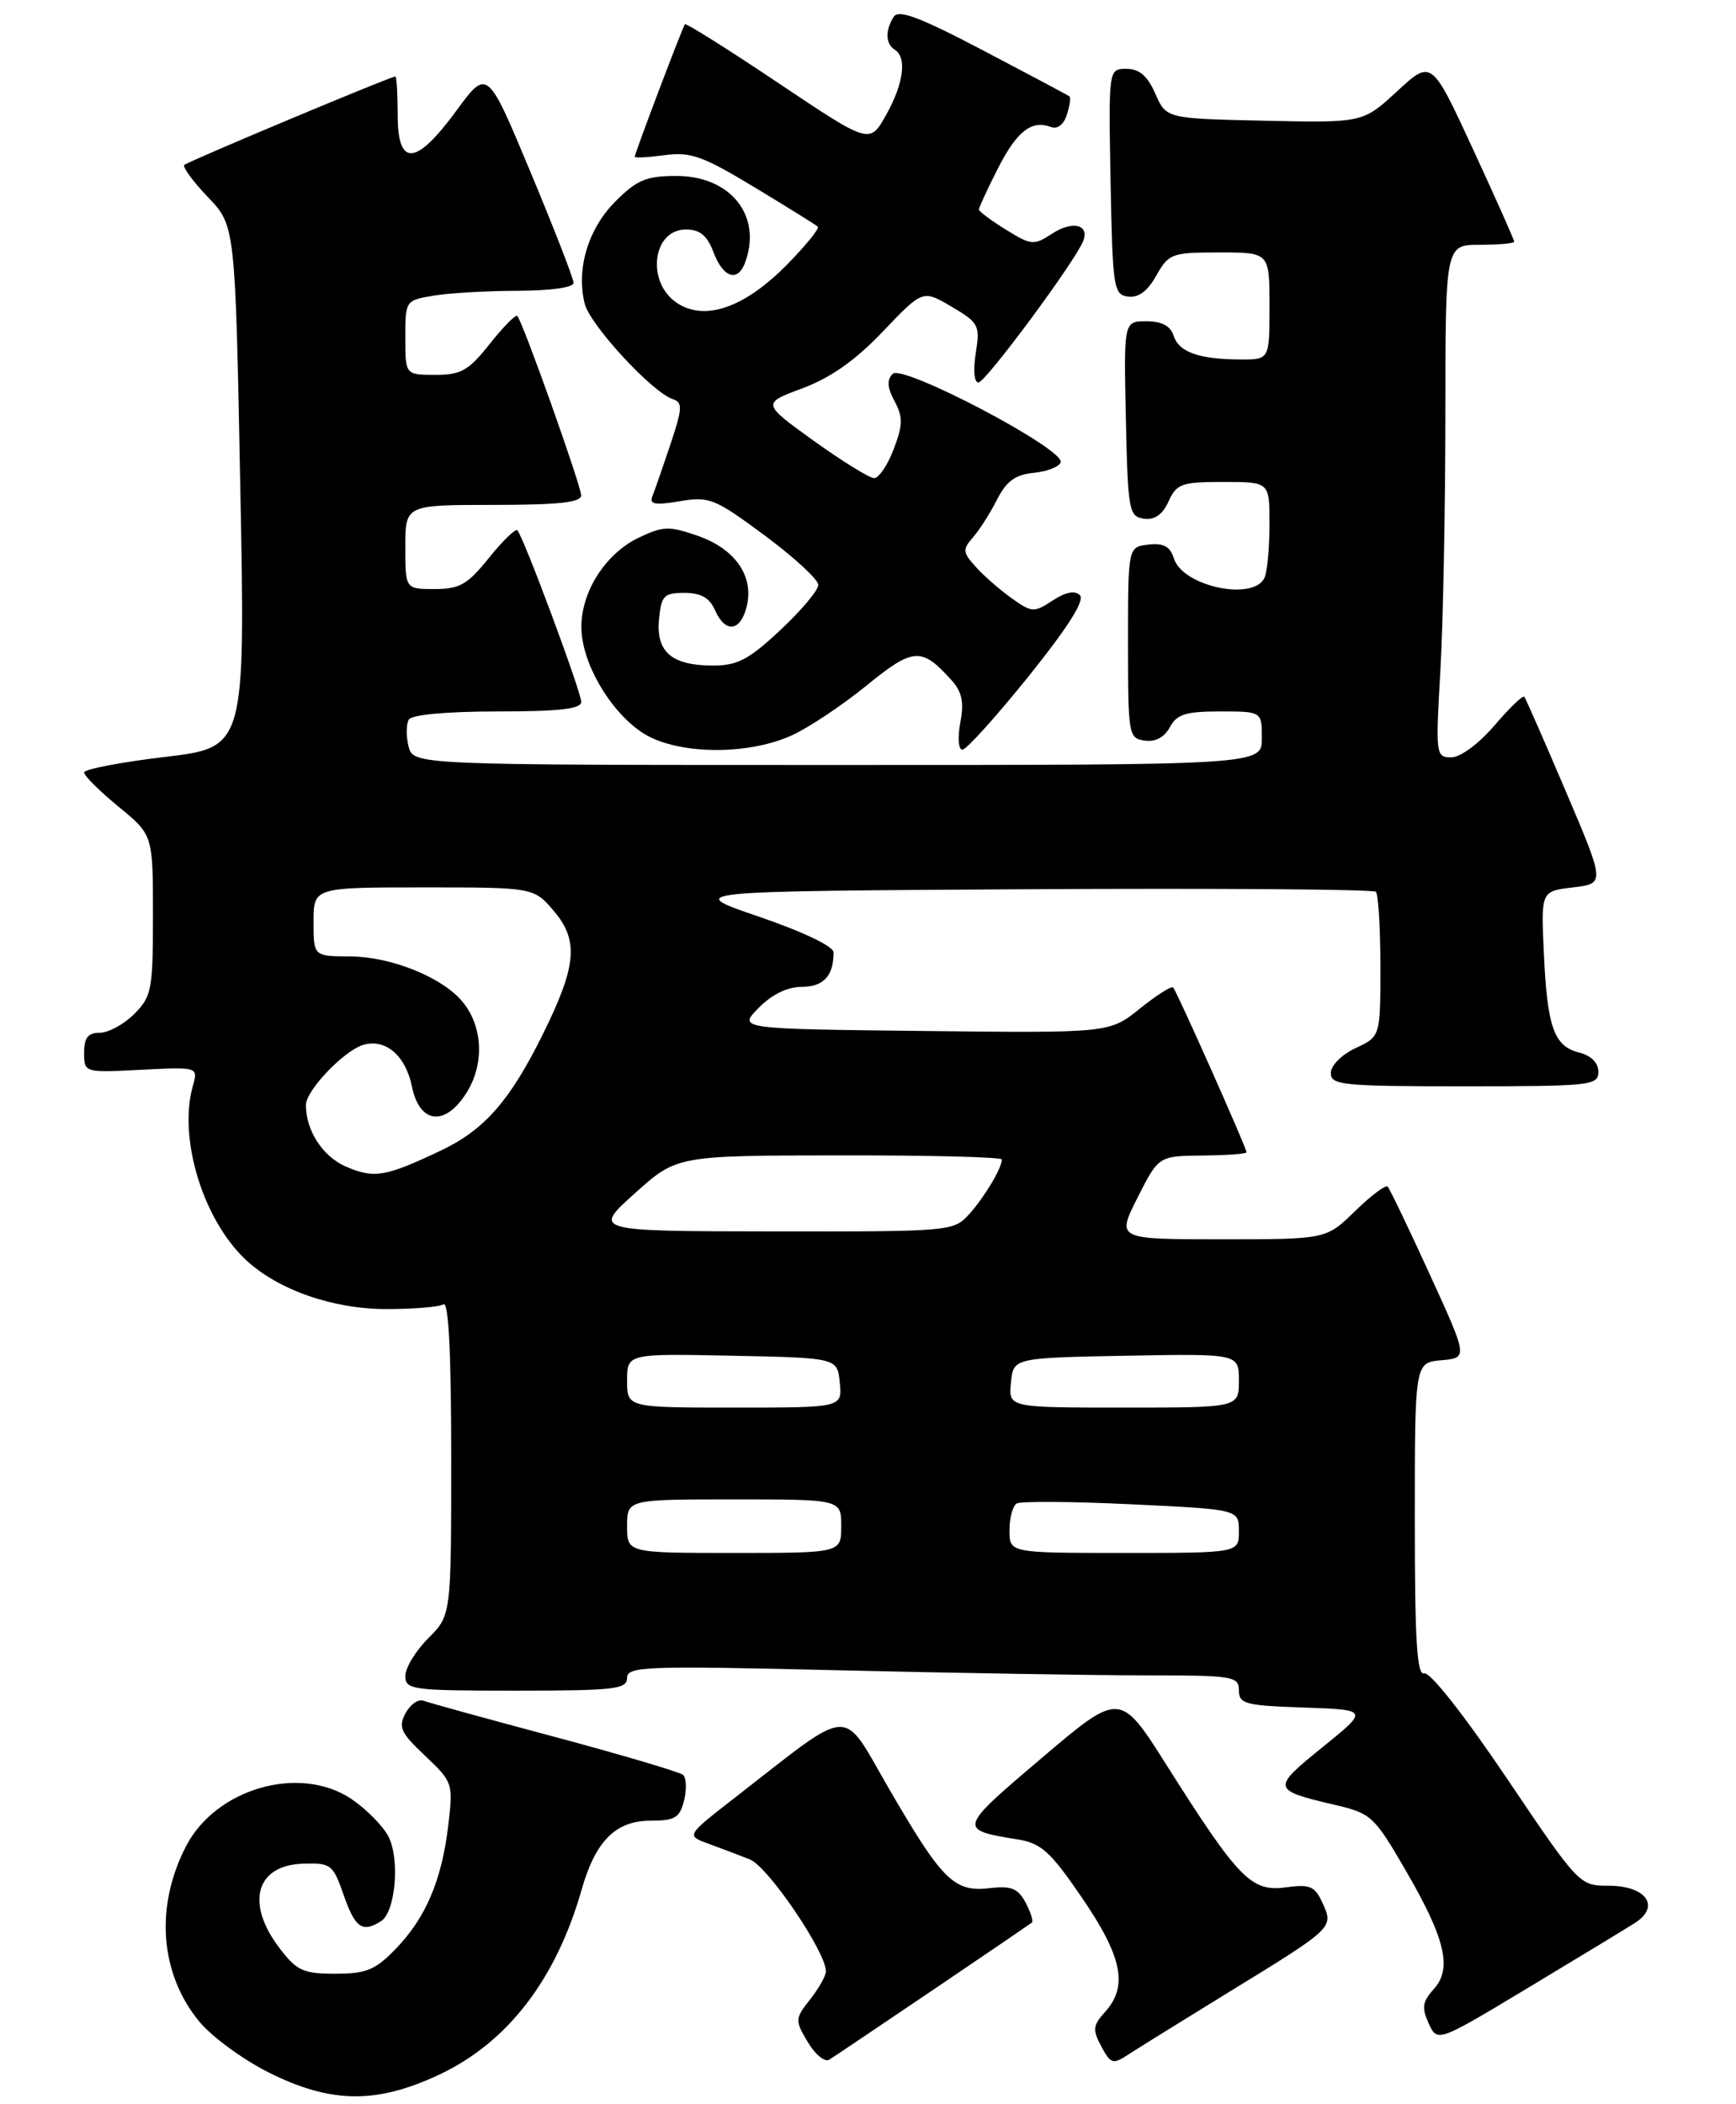 <?xml version="1.0" encoding="UTF-8" standalone="no"?>
<!DOCTYPE svg PUBLIC "-//W3C//DTD SVG 1.1//EN" "http://www.w3.org/Graphics/SVG/1.1/DTD/svg11.dtd" >
<svg xmlns="http://www.w3.org/2000/svg" xmlns:xlink="http://www.w3.org/1999/xlink" version="1.1" viewBox="0 0 227 275">
 <g >
 <path fill="currentColor"
d=" M 57.51 271.16 C 66.40 266.95 72.72 258.72 76.06 247.00 C 77.87 240.64 80.51 238.00 85.07 238.00 C 88.25 238.00 88.88 237.62 89.45 235.36 C 89.81 233.90 89.75 232.40 89.31 232.01 C 88.86 231.63 81.32 229.40 72.56 227.05 C 63.79 224.71 56.06 222.58 55.38 222.32 C 54.71 222.06 53.65 222.79 53.03 223.95 C 52.05 225.77 52.39 226.51 55.59 229.52 C 59.20 232.93 59.26 233.11 58.62 238.57 C 57.78 245.76 55.68 250.69 51.75 254.75 C 49.07 257.52 47.91 258.00 43.85 258.00 C 39.64 258.00 38.81 257.62 36.55 254.66 C 32.07 248.78 33.45 243.82 39.62 243.62 C 43.28 243.51 43.54 243.70 44.95 247.75 C 46.45 252.03 47.38 252.68 49.83 251.13 C 51.72 249.93 52.32 242.96 50.77 240.03 C 50.06 238.67 47.90 236.49 45.99 235.19 C 39.26 230.62 28.26 233.74 24.33 241.33 C 20.24 249.22 20.90 258.00 26.06 264.26 C 27.69 266.24 31.79 269.24 35.17 270.93 C 43.30 274.99 49.28 275.05 57.51 271.16 Z  M 122.00 260.12 C 128.88 255.47 134.69 251.51 134.92 251.33 C 135.15 251.15 134.78 249.97 134.11 248.71 C 133.11 246.84 132.24 246.49 129.40 246.82 C 124.77 247.36 123.22 245.83 116.29 233.90 C 109.91 222.90 111.79 222.80 96.11 234.98 C 89.72 239.94 89.72 239.94 92.61 241.00 C 94.20 241.58 96.66 242.51 98.07 243.07 C 100.44 244.02 108.00 255.15 108.00 257.70 C 108.00 258.27 107.07 259.91 105.94 261.35 C 103.94 263.89 103.93 264.08 105.62 266.93 C 106.58 268.56 107.85 269.60 108.43 269.24 C 109.02 268.88 115.12 264.77 122.00 260.12 Z  M 160.57 260.48 C 174.42 251.99 174.41 252.00 172.94 248.77 C 171.93 246.54 171.31 246.28 168.08 246.72 C 163.62 247.31 161.95 245.60 152.59 230.81 C 146.46 221.11 146.46 221.11 136.21 229.81 C 125.26 239.10 125.24 239.18 133.08 240.45 C 136.16 240.95 137.35 242.03 141.50 248.10 C 146.76 255.80 147.53 259.65 144.50 263.00 C 142.90 264.76 142.84 265.34 144.01 267.51 C 145.23 269.79 145.53 269.88 147.49 268.60 C 148.68 267.82 154.56 264.17 160.57 260.48 Z  M 213.78 251.37 C 217.18 249.20 215.26 246.50 210.32 246.50 C 206.52 246.50 206.44 246.41 197.00 232.41 C 191.50 224.25 186.97 218.50 186.25 218.75 C 185.28 219.07 185.00 214.62 185.00 198.64 C 185.00 178.12 185.00 178.12 188.47 177.81 C 191.95 177.50 191.95 177.50 186.94 166.55 C 184.18 160.52 181.71 155.38 181.45 155.11 C 181.18 154.85 179.27 156.29 177.19 158.31 C 173.42 162.00 173.42 162.00 159.71 162.00 C 146.00 162.00 146.00 162.00 148.75 156.55 C 151.50 151.11 151.50 151.11 157.25 151.05 C 160.41 151.02 163.00 150.83 163.00 150.63 C 163.00 150.06 153.87 129.56 153.40 129.08 C 153.18 128.85 151.22 130.10 149.04 131.85 C 145.07 135.04 145.07 135.04 120.79 134.77 C 96.50 134.50 96.50 134.50 99.20 131.75 C 100.94 129.99 102.96 129.00 104.85 129.00 C 107.68 129.00 109.00 127.57 109.00 124.50 C 109.00 123.71 105.05 121.82 99.25 119.83 C 89.50 116.50 89.50 116.50 134.41 116.24 C 159.10 116.10 179.58 116.25 179.91 116.57 C 180.23 116.90 180.50 121.29 180.50 126.33 C 180.50 135.50 180.50 135.50 177.27 137.00 C 175.46 137.84 174.03 139.27 174.02 140.25 C 174.00 141.85 175.49 142.00 191.50 142.00 C 208.00 142.00 209.00 141.89 209.00 140.11 C 209.00 138.92 208.06 137.98 206.46 137.58 C 203.19 136.76 202.31 134.26 201.87 124.49 C 201.50 116.50 201.50 116.50 205.69 116.00 C 209.88 115.50 209.88 115.50 204.77 103.50 C 201.96 96.90 199.50 91.31 199.32 91.08 C 199.14 90.84 197.38 92.53 195.42 94.83 C 193.35 97.24 190.97 99.00 189.77 99.00 C 187.75 99.00 187.71 98.68 188.34 87.75 C 188.70 81.56 188.99 66.49 189.00 54.25 C 189.00 32.00 189.00 32.00 193.50 32.00 C 195.97 32.00 198.00 31.82 198.00 31.59 C 198.00 31.36 195.57 25.91 192.60 19.48 C 187.19 7.78 187.19 7.78 182.70 11.92 C 178.21 16.06 178.21 16.06 165.35 15.78 C 152.50 15.50 152.50 15.50 151.07 12.25 C 150.04 9.91 148.98 9.00 147.29 9.00 C 144.95 9.00 144.95 9.00 145.22 23.75 C 145.48 37.64 145.62 38.52 147.50 38.77 C 148.85 38.96 150.06 38.06 151.20 36.02 C 152.83 33.14 153.21 33.00 159.45 33.00 C 166.00 33.00 166.00 33.00 166.00 40.00 C 166.00 47.00 166.00 47.00 162.25 46.99 C 156.79 46.97 154.15 46.04 153.47 43.89 C 153.05 42.60 151.93 42.00 149.90 42.00 C 146.94 42.00 146.94 42.00 147.22 54.75 C 147.48 66.77 147.62 67.52 149.57 67.80 C 150.98 68.00 152.01 67.28 152.80 65.55 C 153.85 63.23 154.50 63.00 159.98 63.00 C 166.00 63.00 166.00 63.00 166.00 68.42 C 166.00 71.40 165.73 74.55 165.39 75.42 C 164.15 78.65 154.68 76.73 153.50 73.00 C 153.00 71.42 152.15 70.96 150.16 71.19 C 147.50 71.50 147.50 71.50 147.50 84.00 C 147.50 96.09 147.57 96.51 149.68 96.81 C 151.08 97.01 152.26 96.38 152.97 95.06 C 153.87 93.37 155.04 93.00 159.54 93.00 C 165.00 93.00 165.00 93.00 165.00 96.50 C 165.00 100.00 165.00 100.00 109.52 100.00 C 54.04 100.00 54.04 100.00 53.42 97.56 C 53.09 96.21 53.11 94.64 53.46 94.06 C 53.86 93.42 58.45 93.00 65.06 93.00 C 73.16 93.00 76.00 92.67 76.00 91.75 C 76.00 90.43 68.43 70.10 67.65 69.32 C 67.40 69.07 65.73 70.70 63.93 72.93 C 61.14 76.41 60.11 77.00 56.83 77.00 C 53.00 77.00 53.00 77.00 53.00 71.50 C 53.00 66.00 53.00 66.00 64.50 66.00 C 73.04 66.00 76.00 65.68 75.99 64.75 C 75.97 63.45 68.34 42.00 67.64 41.30 C 67.42 41.09 65.80 42.73 64.04 44.95 C 61.27 48.45 60.30 49.00 56.92 49.00 C 53.00 49.00 53.00 49.00 53.00 44.13 C 53.00 39.28 53.01 39.26 56.75 38.64 C 58.81 38.30 63.76 38.02 67.75 38.01 C 71.99 38.00 75.00 37.58 75.00 36.98 C 75.00 36.42 72.46 29.89 69.36 22.47 C 63.72 8.96 63.72 8.96 59.67 14.48 C 54.36 21.71 52.00 21.87 52.00 15.00 C 52.00 12.25 51.86 10.00 51.70 10.00 C 51.06 10.00 24.56 21.11 24.10 21.56 C 23.84 21.82 25.23 23.72 27.19 25.77 C 30.76 29.50 30.76 29.50 31.42 63.60 C 32.08 97.70 32.08 97.70 21.54 98.95 C 15.74 99.64 11.00 100.55 11.00 100.98 C 11.00 101.41 13.03 103.42 15.50 105.45 C 20.00 109.13 20.00 109.13 20.00 119.61 C 20.00 129.40 19.84 130.25 17.55 132.55 C 16.20 133.90 14.17 135.00 13.05 135.00 C 11.51 135.00 11.00 135.65 11.00 137.61 C 11.00 140.22 11.00 140.22 18.46 139.84 C 25.92 139.47 25.92 139.47 25.21 141.98 C 23.29 148.80 26.55 159.47 32.16 164.70 C 36.37 168.62 43.52 171.12 50.53 171.12 C 54.08 171.12 57.44 170.85 57.99 170.50 C 58.66 170.09 59.00 176.94 59.00 190.52 C 59.00 211.15 59.00 211.15 56.00 214.15 C 54.35 215.80 53.00 218.02 53.00 219.08 C 53.00 220.89 53.86 221.00 67.50 221.00 C 80.35 221.00 82.00 220.81 82.00 219.34 C 82.00 217.82 84.29 217.73 109.75 218.34 C 125.01 218.70 143.01 219.00 149.75 219.00 C 161.25 219.00 162.00 219.12 162.00 220.96 C 162.00 222.73 162.82 222.95 170.49 223.21 C 178.99 223.50 178.99 223.50 172.91 228.41 C 166.25 233.80 166.29 233.99 174.50 235.92 C 179.29 237.04 179.68 237.39 183.74 244.38 C 189.00 253.41 189.93 257.32 187.47 260.03 C 186.00 261.66 185.88 262.45 186.81 264.49 C 187.95 266.98 187.95 266.98 199.72 259.90 C 206.20 256.01 212.52 252.17 213.78 251.37 Z  M 103.53 96.13 C 105.75 95.12 110.14 92.19 113.30 89.62 C 119.42 84.64 120.49 84.56 124.38 88.87 C 125.80 90.43 126.08 91.76 125.57 94.46 C 125.20 96.47 125.32 98.00 125.85 98.00 C 126.36 98.00 130.25 93.68 134.50 88.41 C 139.64 82.01 141.88 78.48 141.21 77.81 C 140.55 77.15 139.36 77.38 137.64 78.50 C 135.20 80.10 134.93 80.08 132.28 78.20 C 130.75 77.11 128.64 75.27 127.60 74.11 C 125.87 72.20 125.84 71.83 127.22 70.25 C 128.07 69.29 129.48 67.07 130.37 65.31 C 131.60 62.90 132.75 62.05 135.17 61.81 C 136.91 61.64 138.50 61.02 138.70 60.43 C 139.25 58.73 118.03 47.57 116.73 48.87 C 115.95 49.65 116.01 50.66 116.97 52.44 C 118.09 54.53 118.07 55.54 116.86 58.71 C 116.07 60.80 114.92 62.50 114.30 62.50 C 113.69 62.50 110.14 60.30 106.40 57.62 C 99.62 52.73 99.62 52.73 104.95 50.75 C 108.64 49.37 111.87 47.09 115.47 43.31 C 120.66 37.87 120.66 37.87 124.43 40.09 C 128.00 42.20 128.17 42.53 127.59 46.16 C 127.24 48.38 127.38 50.00 127.94 50.00 C 128.87 50.00 140.65 34.09 141.65 31.48 C 142.47 29.33 140.20 28.82 137.55 30.56 C 135.19 32.10 134.85 32.07 131.53 30.02 C 129.59 28.82 128.00 27.63 128.00 27.39 C 128.00 27.14 129.10 24.75 130.45 22.09 C 132.95 17.16 134.89 15.64 137.41 16.60 C 138.27 16.93 139.09 16.30 139.50 15.00 C 139.88 13.82 140.03 12.73 139.84 12.59 C 139.65 12.45 134.59 9.76 128.59 6.61 C 120.24 2.23 117.49 1.20 116.86 2.20 C 115.73 3.97 115.79 5.75 117.00 6.50 C 118.62 7.50 118.16 10.95 115.86 15.04 C 113.72 18.85 113.72 18.85 101.77 10.85 C 95.20 6.44 89.70 2.99 89.56 3.17 C 89.24 3.57 83.00 20.04 83.00 20.49 C 83.00 20.67 84.77 20.57 86.92 20.28 C 90.31 19.83 91.91 20.40 98.67 24.49 C 102.98 27.09 106.70 29.41 106.94 29.63 C 107.18 29.86 105.38 32.07 102.95 34.55 C 97.41 40.20 92.21 42.03 88.55 39.62 C 84.46 36.94 85.29 30.00 89.69 30.00 C 91.53 30.00 92.47 30.78 93.31 33.00 C 94.54 36.27 96.43 36.92 97.39 34.42 C 99.74 28.29 95.60 23.00 88.45 23.00 C 84.52 23.00 83.29 23.51 80.48 26.32 C 76.90 29.90 75.32 35.17 76.46 39.71 C 77.16 42.50 85.32 51.33 87.99 52.18 C 89.28 52.60 89.24 53.37 87.67 58.08 C 86.67 61.06 85.61 64.11 85.31 64.86 C 84.88 65.93 85.62 66.07 88.89 65.52 C 92.76 64.87 93.45 65.15 100.01 70.01 C 103.85 72.86 107.00 75.76 107.00 76.46 C 107.00 77.16 104.77 79.81 102.04 82.36 C 97.92 86.22 96.44 87.00 93.23 87.00 C 87.84 87.00 85.77 85.23 86.17 80.96 C 86.47 77.86 86.81 77.50 89.50 77.50 C 91.65 77.50 92.78 78.14 93.49 79.75 C 94.82 82.79 96.81 82.59 97.63 79.32 C 98.63 75.35 96.15 71.75 91.26 70.05 C 87.50 68.74 86.73 68.76 83.53 70.28 C 79.19 72.35 76.00 77.32 76.02 82.00 C 76.04 86.56 79.66 92.85 83.91 95.72 C 88.24 98.64 97.58 98.83 103.53 96.13 Z  M 82.00 199.50 C 82.00 196.00 82.00 196.00 96.00 196.00 C 110.00 196.00 110.00 196.00 110.00 199.50 C 110.00 203.00 110.00 203.00 96.00 203.00 C 82.00 203.00 82.00 203.00 82.00 199.50 Z  M 132.00 200.06 C 132.00 198.44 132.42 196.86 132.93 196.54 C 133.45 196.22 140.20 196.27 147.93 196.64 C 162.00 197.31 162.00 197.31 162.00 200.15 C 162.00 203.00 162.00 203.00 147.00 203.00 C 132.00 203.00 132.00 203.00 132.00 200.06 Z  M 82.00 180.47 C 82.00 176.94 82.00 176.94 95.75 177.22 C 109.50 177.50 109.50 177.50 109.81 180.75 C 110.13 184.00 110.13 184.00 96.06 184.00 C 82.00 184.00 82.00 184.00 82.00 180.47 Z  M 132.19 180.75 C 132.50 177.50 132.50 177.50 147.25 177.22 C 162.00 176.95 162.00 176.95 162.00 180.47 C 162.00 184.00 162.00 184.00 146.94 184.00 C 131.87 184.00 131.87 184.00 132.19 180.75 Z  M 83.00 156.00 C 88.50 151.06 88.50 151.06 109.75 151.03 C 121.44 151.01 131.00 151.25 131.00 151.57 C 131.00 152.71 128.69 156.56 126.70 158.75 C 124.68 160.96 124.27 161.00 101.08 160.97 C 77.50 160.94 77.50 160.94 83.00 156.00 Z  M 45.24 152.50 C 42.20 151.18 40.00 147.80 40.00 144.45 C 40.00 142.53 45.02 137.29 47.55 136.57 C 50.45 135.75 53.05 138.01 53.87 142.05 C 54.87 146.93 58.22 147.29 61.02 142.82 C 63.43 138.97 63.12 133.92 60.29 130.73 C 57.52 127.61 50.99 125.05 45.75 125.02 C 41.00 125.00 41.00 125.00 41.00 120.50 C 41.00 116.00 41.00 116.00 55.41 116.00 C 69.82 116.00 69.82 116.00 72.49 119.17 C 75.70 122.99 75.38 126.33 70.96 135.24 C 66.66 143.92 63.33 147.70 57.65 150.40 C 50.39 153.84 48.93 154.09 45.24 152.50 Z "/>
</g>
</svg>